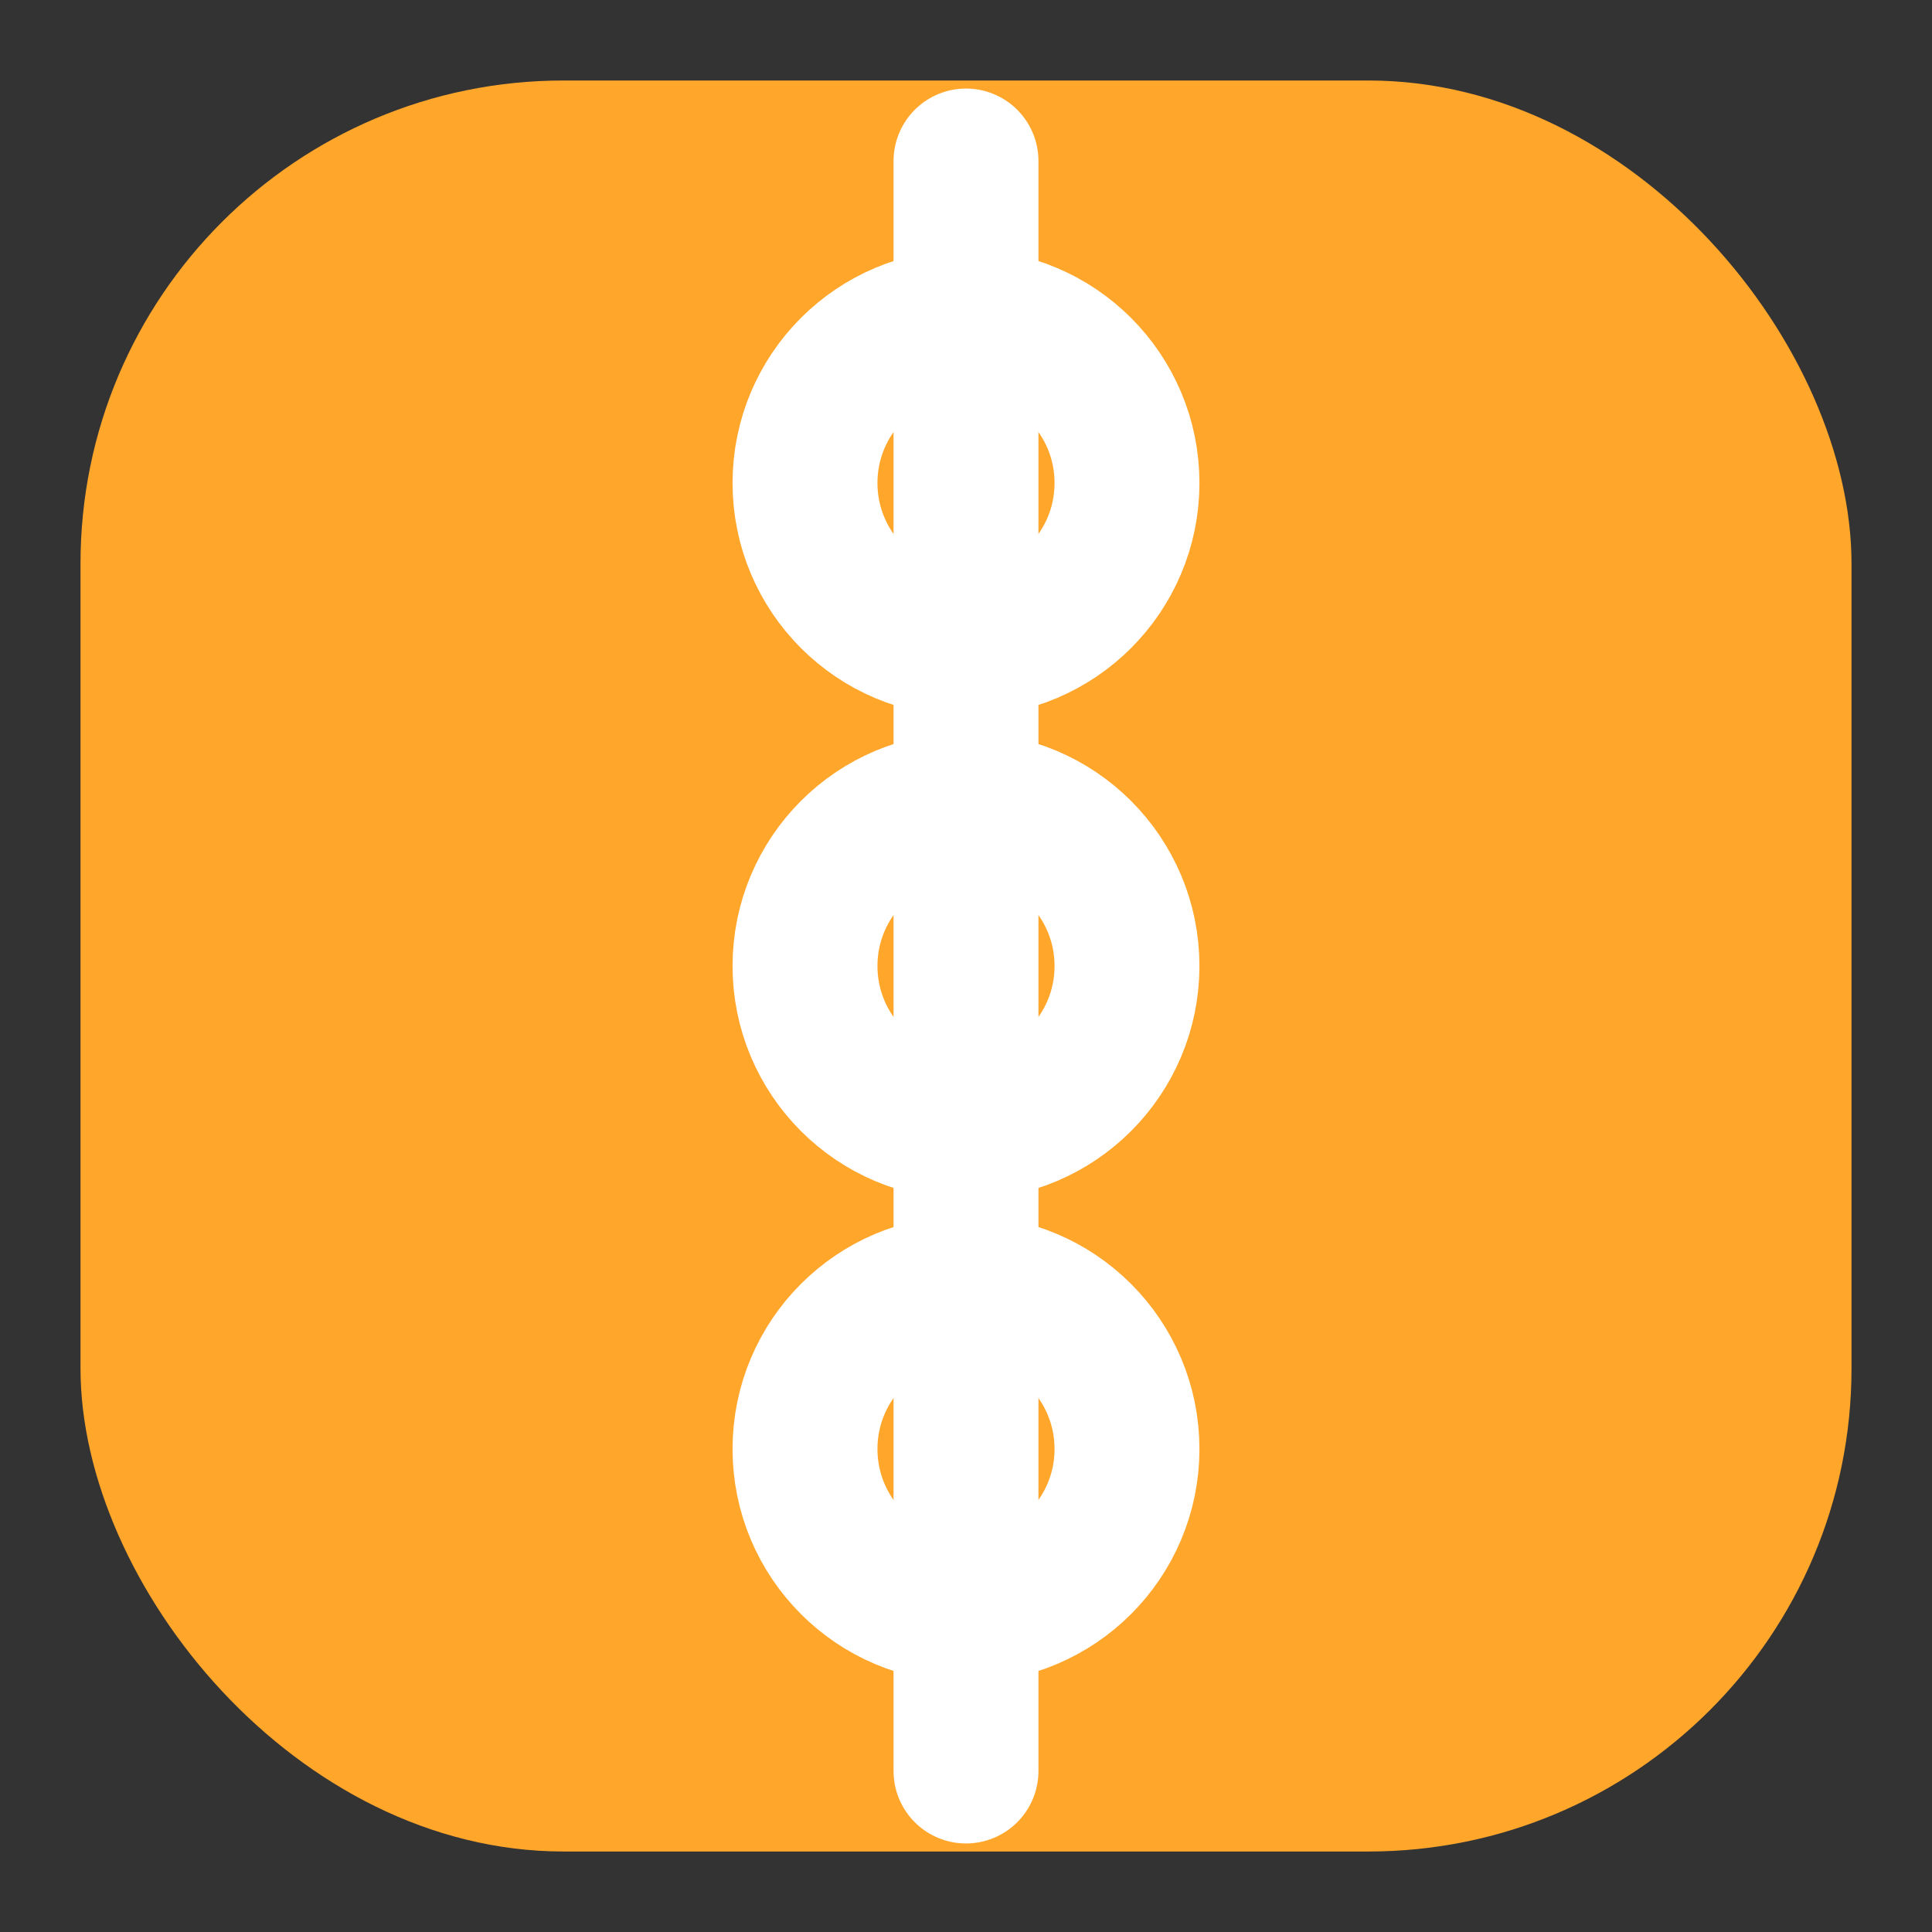<?xml version="1.0" encoding="UTF-8"?>
<svg xmlns="http://www.w3.org/2000/svg" viewBox="0 0 24 24">
  <rect x="0" y="0" width="24" height="24" fill="#333333" stroke="none"/>
  <rect x="1" y="1" width="22" height="22" rx="6" fill="#FFA62B"/>
  <g fill="none" stroke="#FFFFFF" stroke-width="1.8" stroke-linecap="round" stroke-linejoin="round">

          <line x1="12" y1="2" x2="12" y2="22"/>
          <circle cx="12" cy="6" r="2"/>
          <circle cx="12" cy="12" r="2"/>
          <circle cx="12" cy="18" r="2"/>
        
  </g>
</svg>